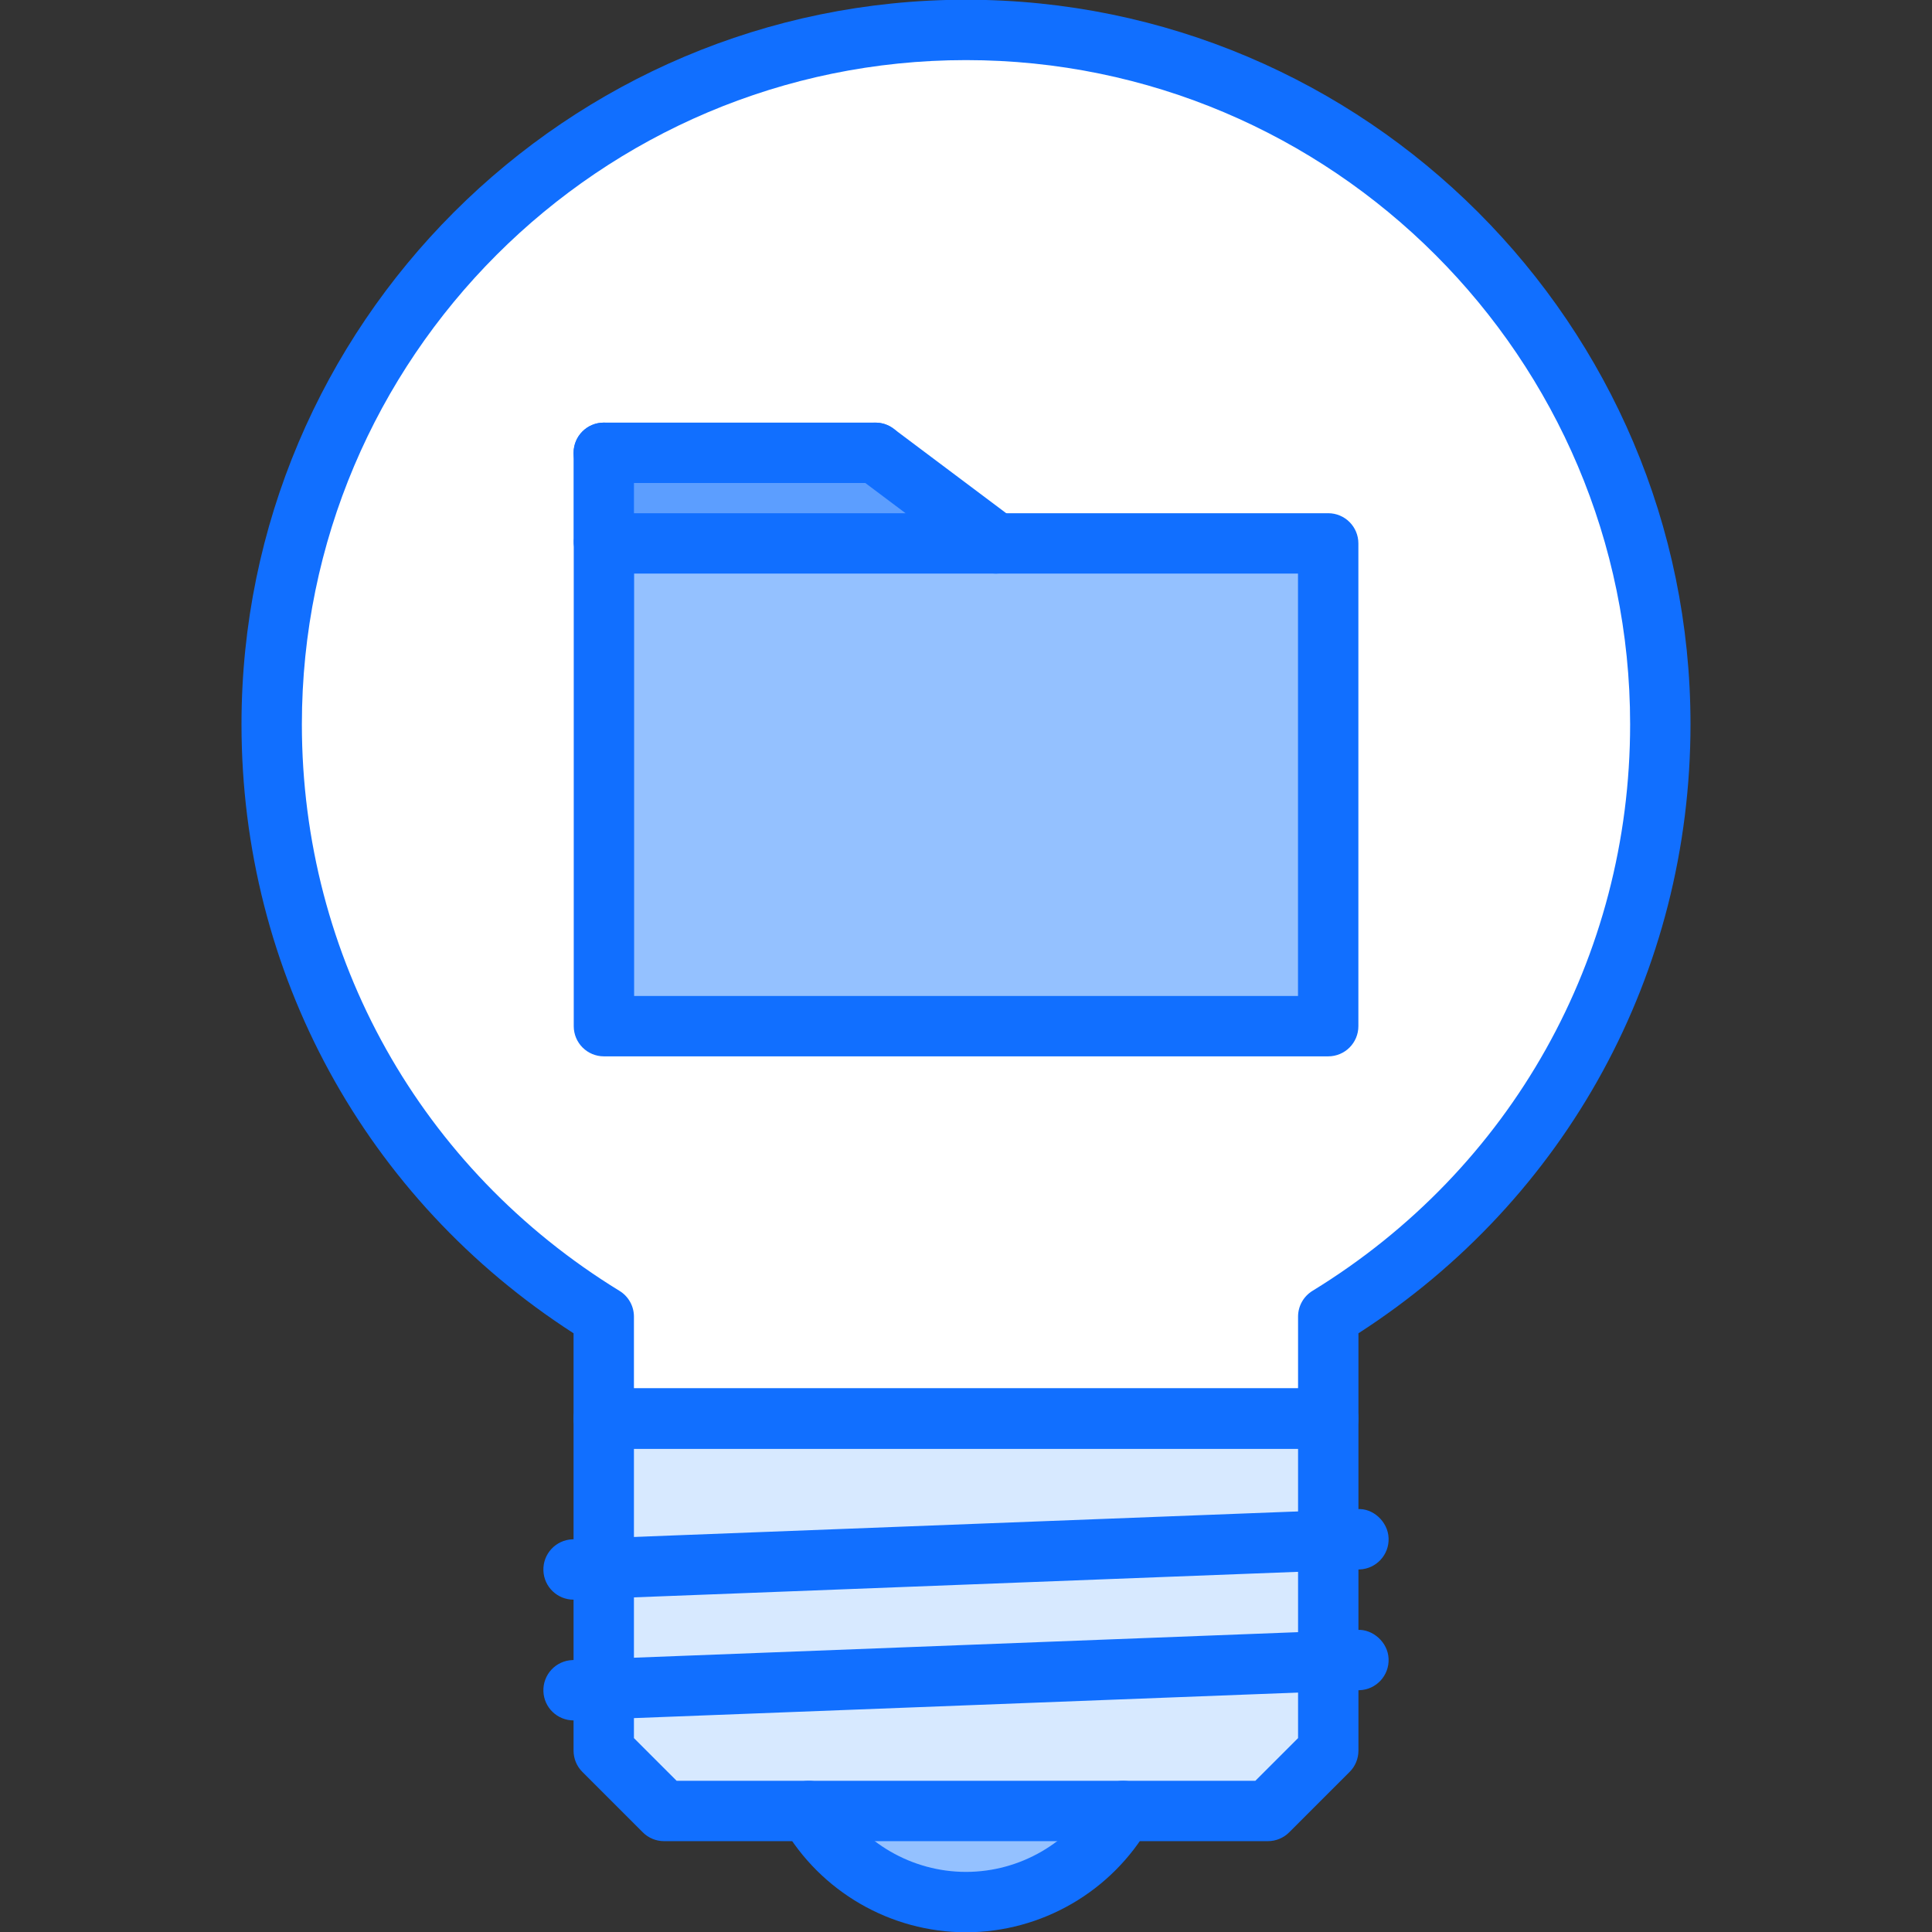 <svg id="icons" enable-background="new 0 0 64 64" height="512" viewBox="0 0 64 64" width="512" xmlns="http://www.w3.org/2000/svg"><rect x="0" y="0" width="64" height="64" fill="#333333" stroke="none"/><path d="m32 .99c-12.7 0-23 10.3-23 23 0 8.3 4.41 15.58 11 19.62v3.38h24v-3.38c6.6-4.04 11-11.32 11-19.62 0-12.7-10.29-23-23-23z" fill="#fff"/><path d="m44 46.99v4.04l-24 .92v-4.96z" fill="#d7e9ff"/><path d="m26.8 59.99h10.41c-1.03 1.8-2.98 3.02-5.21 3.02s-4.17-1.22-5.2-3.02z" fill="#94c1ff"/><path d="m44 55.03v2.96l-2 2h-4.79-10.41-4.8l-2-2v-2.04z" fill="#d7e9ff"/><path d="m44 51.03v4l-24 .92v-4z" fill="#d7e9ff"/><path d="m20 15h9l4 3h-12.99l-.01-.09z" fill="#5c9eff"/><path d="m44 18v15.99h-23.99v-15.99h12.99z" fill="#94c1ff"/><g fill="#116fff"><path d="m44 47.991h-24c-.553 0-1-.447-1-1v-2.824c-6.899-4.446-11-11.947-11-20.176 0-13.233 10.767-24 24-24s24 10.767 24 24c0 8.229-4.101 15.729-11 20.176v2.824c0 .553-.447 1-1 1zm-23-2h22v-2.377c0-.348.181-.671.478-.853 6.588-4.037 10.522-11.054 10.522-18.77 0-12.131-9.869-22-22-22s-22 9.869-22 22c0 7.716 3.934 14.732 10.522 18.771.297.181.478.505.478.852z"/><path d="m41.999 60.991h-19.999c-.266 0-.52-.105-.707-.293l-2-2c-.188-.187-.293-.441-.293-.707v-11c0-.553.447-1 1-1h24c.553 0 1 .447 1 1v11c0 .266-.105.52-.293.707l-2.001 2c-.187.188-.442.293-.707.293zm-19.585-2h19.171l1.415-1.414v-9.586h-22v9.586z"/><path d="m18.999 52.991c-.534 0-.978-.423-.998-.962-.021-.552.409-1.017.961-1.037l26-1c.509-.043 1.017.408 1.037.961.021.552-.409 1.017-.961 1.037l-26 1c-.013.001-.025.001-.039.001z"/><path d="m18.999 56.991c-.534 0-.978-.423-.998-.962-.021-.552.409-1.017.961-1.037l26-1c.509-.032 1.017.408 1.037.961.021.552-.409 1.017-.961 1.037l-26 1c-.013.001-.025.001-.039.001z"/><path d="m32 64.009c-2.501 0-4.829-1.349-6.074-3.52-.275-.479-.109-1.091.369-1.365.48-.274 1.091-.109 1.365.369.891 1.552 2.553 2.516 4.34 2.516s3.449-.964 4.34-2.516c.273-.479.885-.645 1.365-.369.479.274.645.886.369 1.365-1.245 2.171-3.573 3.52-6.074 3.52z"/><path d="m43.998 34.993h-23.992c-.553 0-1-.447-1-1v-15.992c0-.552.447-1 1-1h23.992c.553 0 1 .448 1 1v15.992c0 .553-.447 1-1 1zm-22.992-2h21.992v-13.992h-21.992z"/><path d="m20.001 18.916c-.553 0-1-.448-1-1v-2.916c0-.552.447-1 1-1s1 .448 1 1v2.916c0 .552-.447 1-1 1z"/><path d="m28.999 16h-8.998c-.553 0-1-.448-1-1s.447-1 1-1h8.998c.553 0 1 .448 1 1s-.447 1-1 1z"/><path d="m32.998 19.001c-.209 0-.419-.065-.6-.2l-4-3.001c-.441-.332-.53-.958-.199-1.4.331-.441.958-.531 1.4-.2l4 3.001c.441.332.53.958.199 1.4-.195.262-.496.4-.8.4z"/></g></svg>